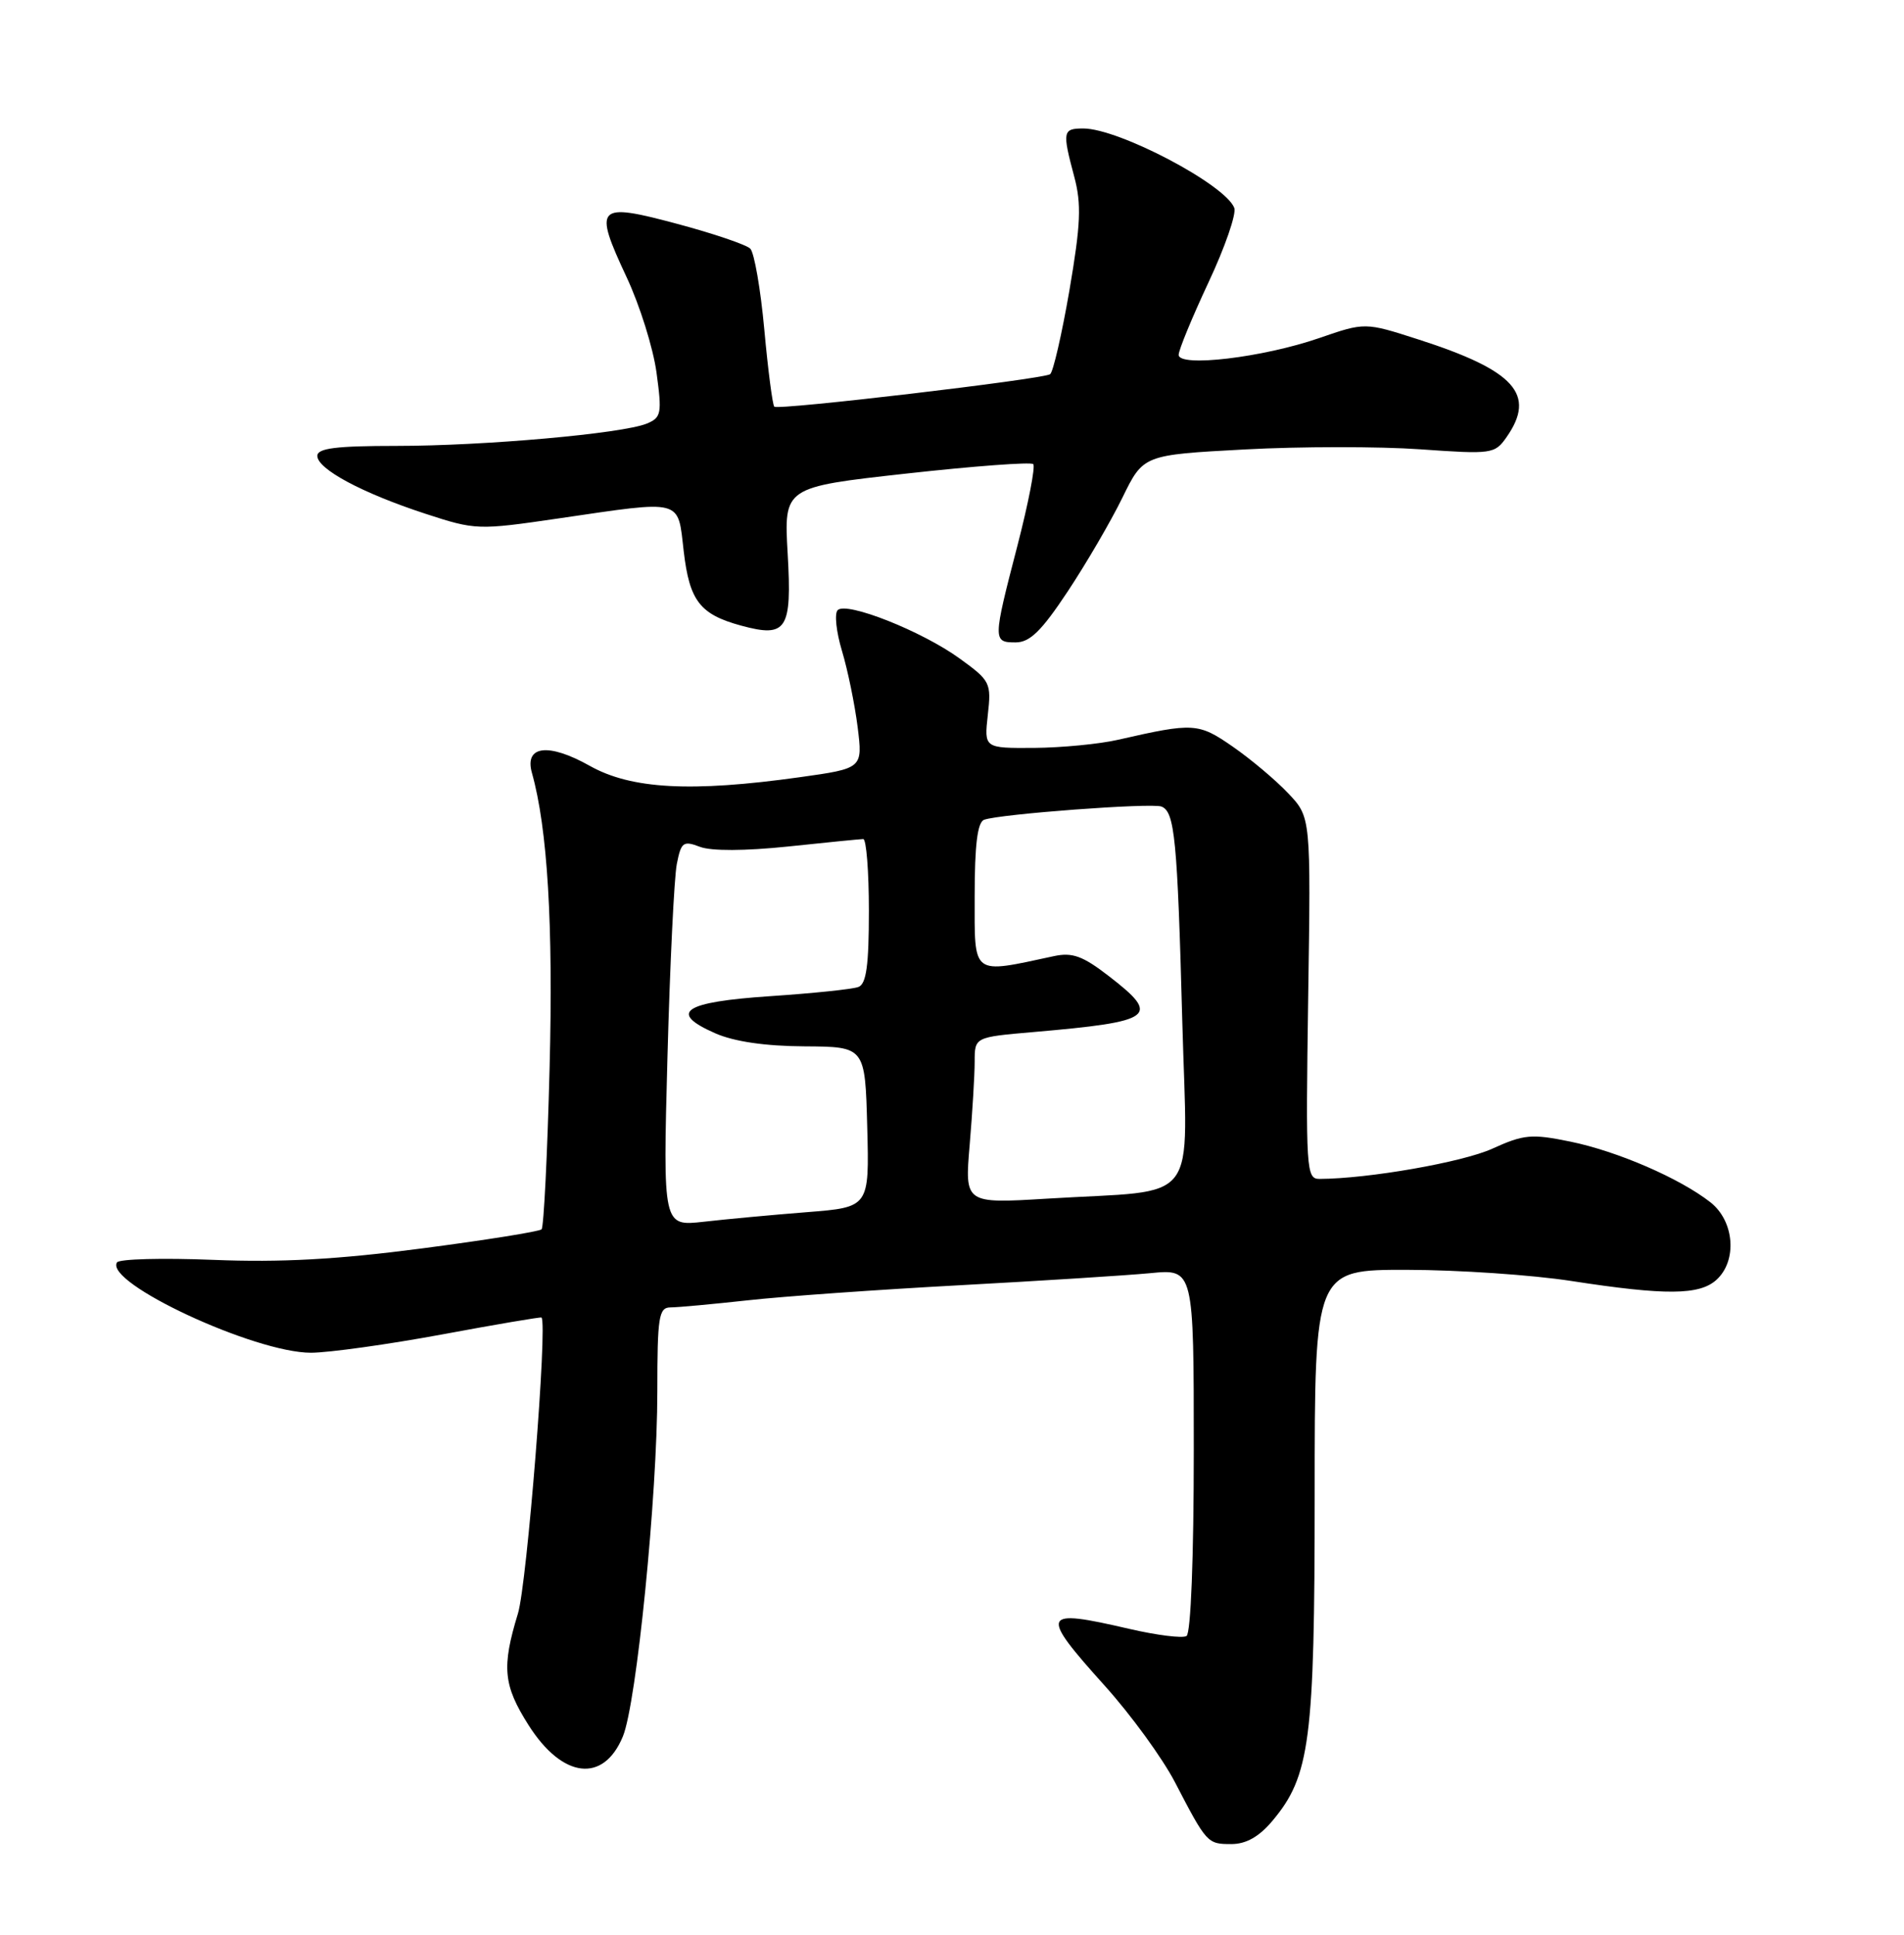 <?xml version="1.0" encoding="UTF-8" standalone="no"?>
<!DOCTYPE svg PUBLIC "-//W3C//DTD SVG 1.1//EN" "http://www.w3.org/Graphics/SVG/1.1/DTD/svg11.dtd" >
<svg xmlns="http://www.w3.org/2000/svg" xmlns:xlink="http://www.w3.org/1999/xlink" version="1.1" viewBox="0 0 252 256">
 <g >
 <path fill="currentColor"
d=" M 168.39 240.95 C 173.39 235.01 174.00 230.32 174.00 197.82 C 174.00 168.00 174.00 168.00 186.25 168.02 C 192.99 168.03 202.78 168.69 208.00 169.50 C 220.44 171.42 224.92 171.38 227.17 169.35 C 229.96 166.82 229.56 161.59 226.39 159.09 C 222.35 155.92 214.08 152.33 207.82 151.05 C 202.70 150.00 201.68 150.10 197.51 151.99 C 193.59 153.78 181.09 155.97 174.64 155.99 C 172.88 156.00 172.81 154.84 173.14 132.07 C 173.50 108.13 173.50 108.13 170.50 104.97 C 168.85 103.22 165.55 100.45 163.17 98.80 C 158.61 95.64 157.99 95.60 148.00 97.88 C 145.53 98.45 140.52 98.93 136.87 98.96 C 130.25 99.00 130.25 99.00 130.74 94.59 C 131.22 90.35 131.08 90.07 127.01 87.13 C 122.04 83.52 112.04 79.56 110.87 80.73 C 110.42 81.18 110.68 83.61 111.44 86.13 C 112.20 88.66 113.13 93.19 113.51 96.20 C 114.19 101.67 114.19 101.67 105.84 102.84 C 91.47 104.85 83.54 104.42 78.05 101.33 C 72.58 98.26 69.39 98.65 70.40 102.26 C 72.47 109.62 73.23 122.32 72.74 141.31 C 72.45 152.76 71.97 162.36 71.68 162.66 C 71.38 162.95 64.25 164.09 55.82 165.19 C 44.67 166.65 37.17 167.06 28.24 166.70 C 21.50 166.43 15.76 166.58 15.48 167.04 C 13.81 169.74 33.73 179.01 41.17 178.99 C 43.55 178.98 51.35 177.89 58.50 176.57 C 65.64 175.24 71.57 174.24 71.67 174.33 C 72.49 175.15 69.75 209.58 68.55 213.50 C 66.38 220.60 66.61 222.99 69.96 228.27 C 74.44 235.33 79.87 235.98 82.44 229.76 C 84.25 225.38 87.00 197.89 87.00 184.11 C 87.00 174.20 87.19 173.00 88.75 172.99 C 89.71 172.99 94.33 172.56 99.00 172.05 C 103.67 171.53 116.28 170.64 127.00 170.06 C 137.72 169.48 149.09 168.76 152.25 168.46 C 158.00 167.90 158.00 167.90 158.00 191.89 C 158.00 206.07 157.61 216.12 157.04 216.47 C 156.52 216.80 153.11 216.37 149.48 215.53 C 137.75 212.81 137.51 213.37 146.25 223.09 C 149.69 226.91 153.85 232.63 155.50 235.80 C 159.72 243.92 159.80 244.00 162.97 244.00 C 164.92 244.00 166.63 243.04 168.39 240.95 Z  M 141.32 78.25 C 143.78 74.54 147.04 68.95 148.56 65.84 C 151.32 60.19 151.32 60.19 164.73 59.47 C 172.10 59.07 182.55 59.07 187.96 59.45 C 197.45 60.12 197.84 60.07 199.39 57.85 C 203.36 52.19 200.50 49.02 187.71 44.91 C 180.66 42.64 180.66 42.64 174.58 44.74 C 167.13 47.31 156.00 48.63 156.00 46.95 C 156.00 46.31 157.78 42.00 159.95 37.36 C 162.13 32.72 163.66 28.29 163.36 27.51 C 162.18 24.42 148.07 17.00 143.38 17.00 C 140.65 17.00 140.58 17.39 142.18 23.38 C 143.15 27.02 143.04 29.65 141.54 38.43 C 140.53 44.27 139.38 49.26 138.98 49.52 C 137.88 50.19 102.97 54.31 102.48 53.81 C 102.25 53.58 101.65 49.00 101.16 43.63 C 100.67 38.26 99.83 33.43 99.30 32.90 C 98.78 32.38 94.40 30.89 89.59 29.61 C 78.94 26.76 78.51 27.22 82.94 36.69 C 84.67 40.38 86.45 46.05 86.89 49.29 C 87.63 54.72 87.53 55.25 85.60 56.05 C 82.38 57.37 64.14 59.00 52.46 59.00 C 44.48 59.00 42.00 59.31 42.00 60.32 C 42.00 62.06 47.93 65.24 56.28 67.97 C 62.96 70.15 63.24 70.16 73.97 68.59 C 90.54 66.17 89.68 65.94 90.49 72.93 C 91.26 79.51 92.63 81.29 98.09 82.78 C 104.13 84.42 104.83 83.34 104.25 73.25 C 103.75 64.46 103.75 64.46 119.97 62.66 C 128.89 61.67 136.44 61.11 136.75 61.41 C 137.06 61.72 136.11 66.59 134.65 72.24 C 131.40 84.74 131.40 85.00 134.42 85.00 C 136.31 85.00 137.84 83.50 141.32 78.25 Z  M 88.34 139.88 C 88.67 127.57 89.23 116.07 89.58 114.31 C 90.15 111.42 90.43 111.21 92.64 112.05 C 94.14 112.62 98.60 112.60 104.28 112.01 C 109.35 111.47 113.84 111.03 114.25 111.02 C 114.66 111.01 115.00 115.29 115.00 120.53 C 115.00 127.73 114.66 130.19 113.62 130.59 C 112.85 130.89 107.60 131.43 101.95 131.81 C 90.44 132.58 88.39 133.96 94.66 136.72 C 97.17 137.82 101.27 138.42 106.50 138.45 C 114.50 138.50 114.50 138.50 114.78 149.12 C 115.06 159.74 115.06 159.74 106.78 160.39 C 102.23 160.75 96.08 161.32 93.12 161.66 C 87.74 162.26 87.74 162.26 88.34 139.88 Z  M 128.34 151.48 C 128.70 147.20 129.00 142.24 129.00 140.47 C 129.00 137.23 129.00 137.23 136.75 136.56 C 152.79 135.17 153.69 134.50 146.75 129.15 C 143.31 126.49 141.93 125.99 139.50 126.51 C 128.50 128.87 129.00 129.25 129.00 118.60 C 129.00 111.79 129.37 108.80 130.25 108.47 C 132.29 107.71 152.39 106.21 153.72 106.72 C 155.48 107.40 155.83 110.95 156.48 135.16 C 157.14 160.01 159.17 157.34 138.59 158.60 C 127.68 159.26 127.68 159.26 128.34 151.48 Z "/>
</g>
</svg>